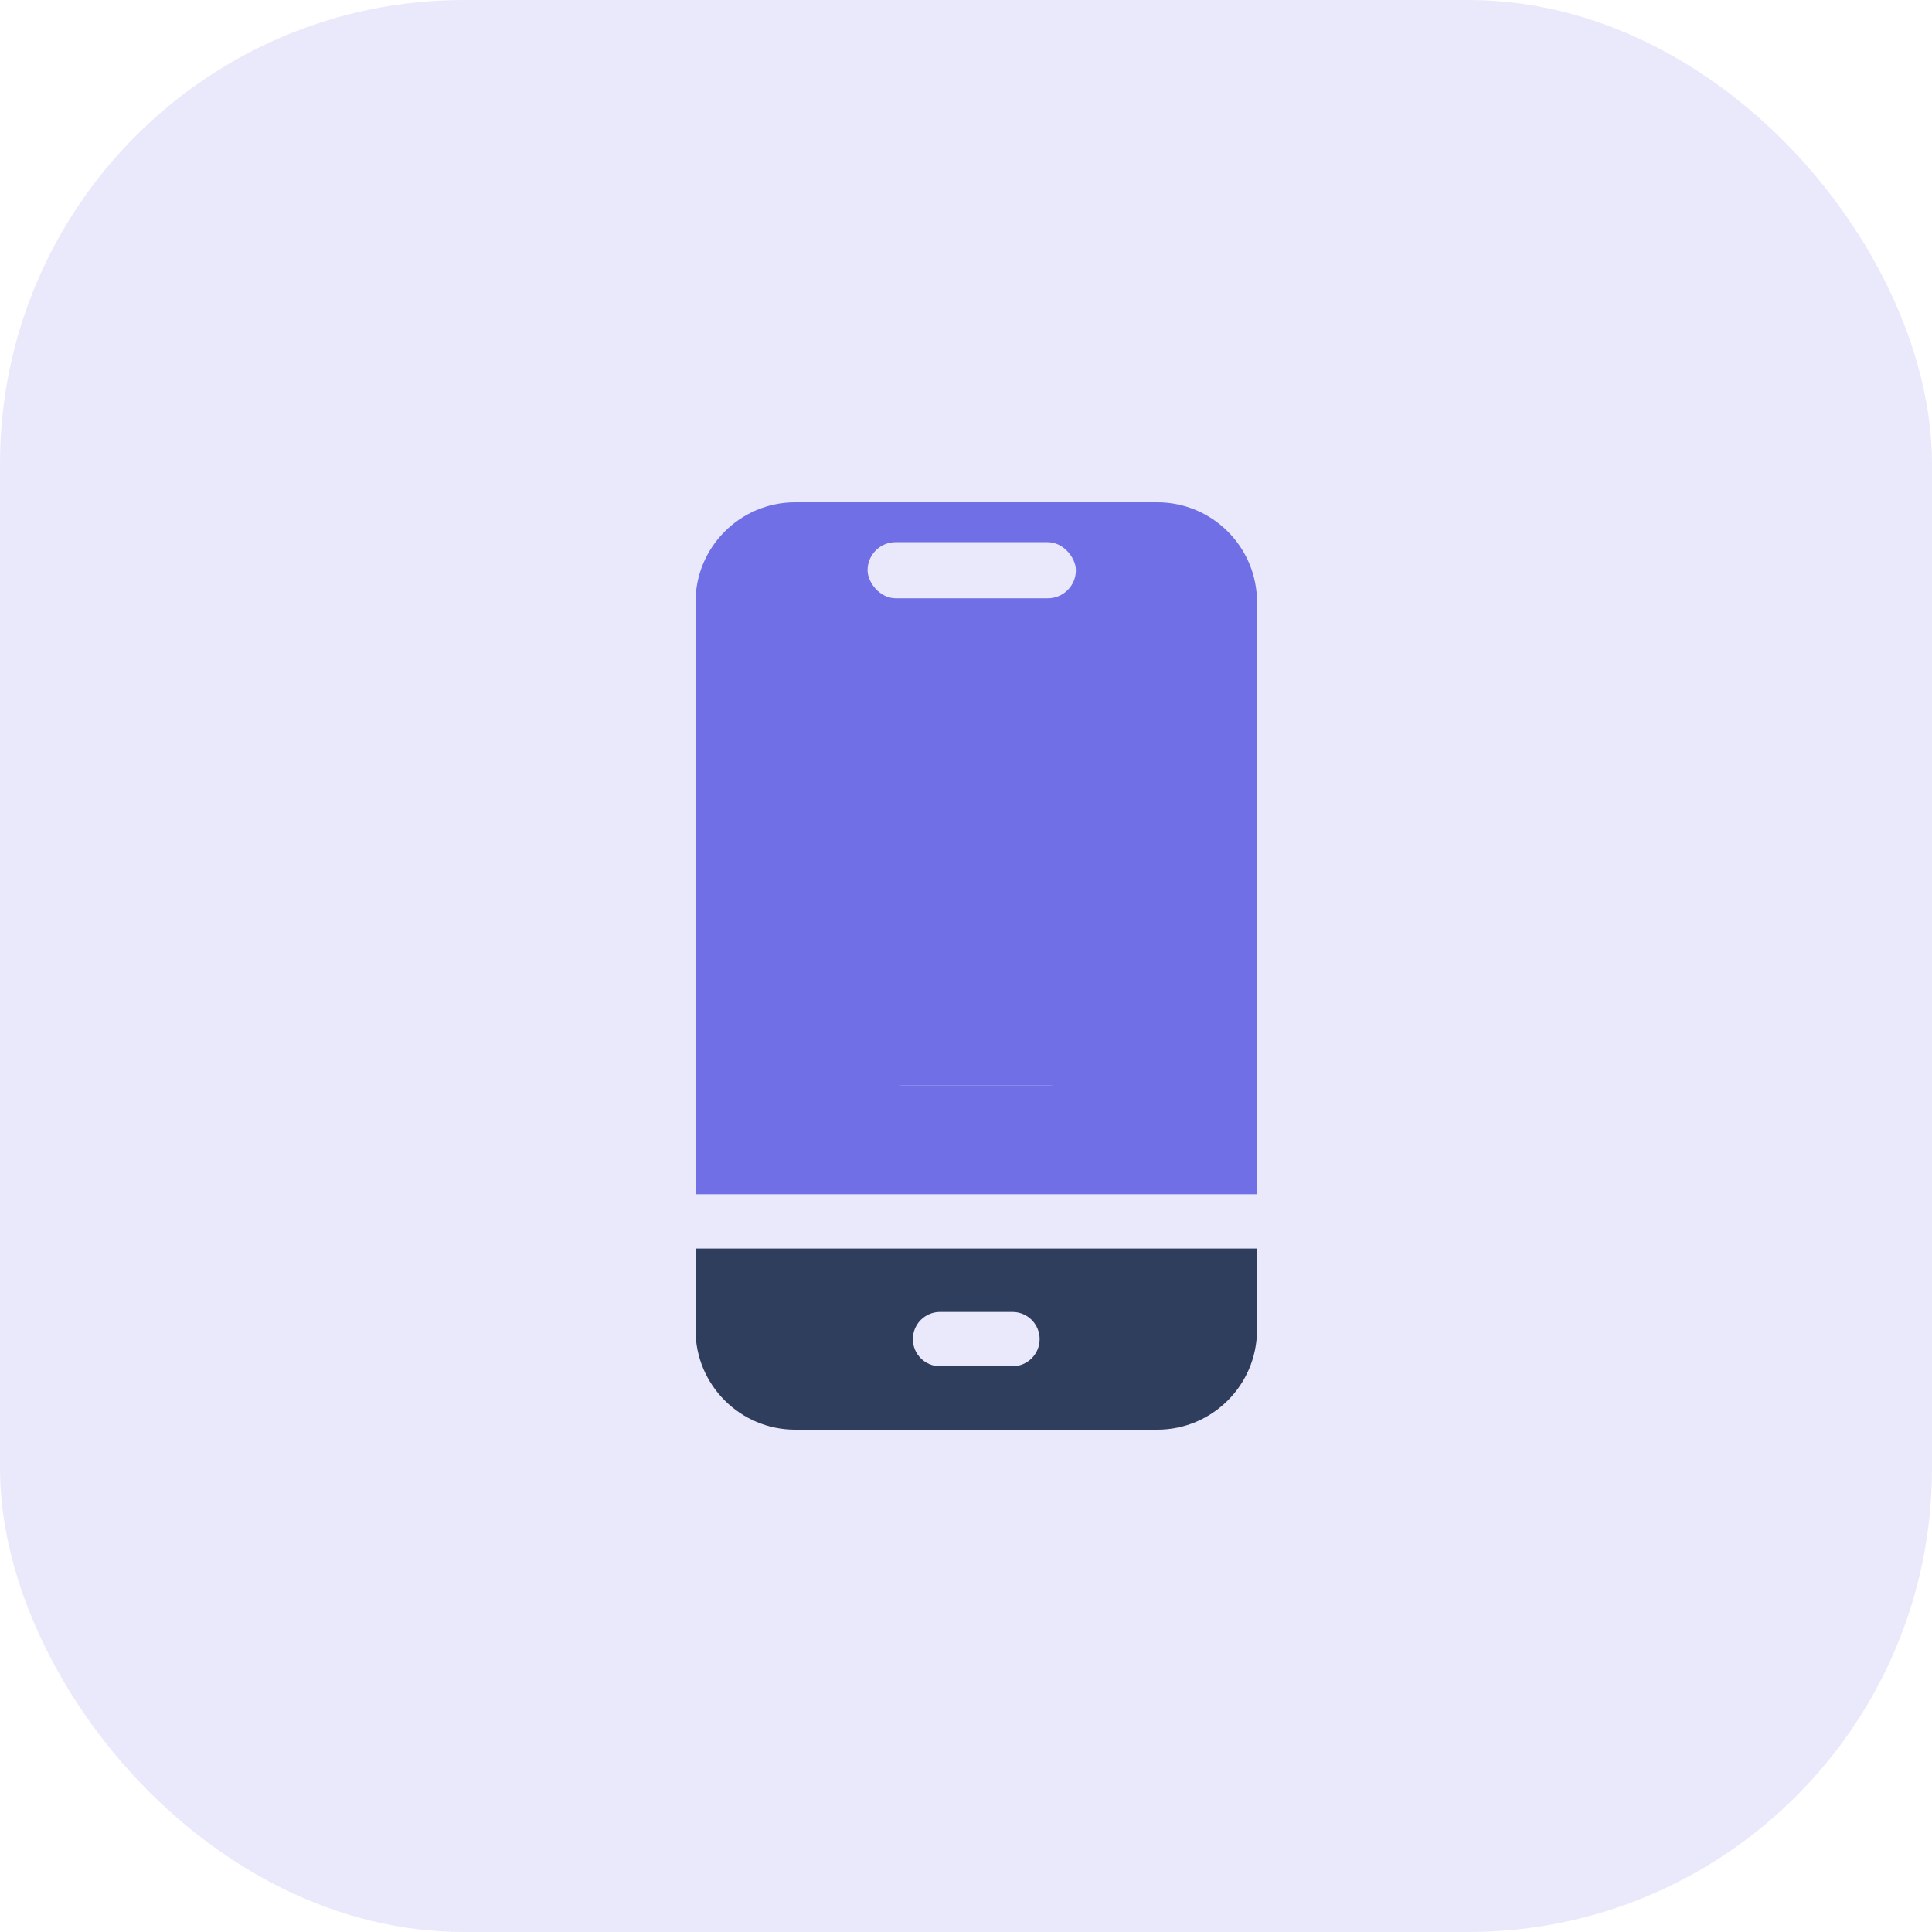 <svg width="50" height="50" viewBox="0 0 50 50" fill="none" xmlns="http://www.w3.org/2000/svg">
<rect opacity="0.15" width="50" height="50" rx="12" fill="#706FE5"/>
<path d="M30.562 19.703C30.562 16.782 28.186 14.406 25.266 14.406C22.345 14.406 19.969 16.782 19.969 19.703C19.969 22.624 22.345 25 25.266 25C28.186 25 30.562 22.624 30.562 19.703Z" fill="#706FE5"/>
<path d="M32.531 30.906V15.578C32.531 14.156 31.375 13 29.953 13H20.578C19.157 13 18 14.156 18 15.578V30.906H32.531ZM27.141 28.094H23.391C23.002 28.094 22.688 27.779 22.688 27.391C22.688 27.002 23.002 26.688 23.391 26.688H27.141C27.529 26.688 27.844 27.002 27.844 27.391C27.844 27.779 27.529 28.094 27.141 28.094ZM21.516 19.422H22.302C22.378 19.101 22.504 18.8 22.673 18.527L22.117 17.971C21.842 17.696 21.842 17.251 22.117 16.976C22.391 16.702 22.837 16.702 23.111 16.976L23.667 17.532C23.94 17.363 24.242 17.237 24.562 17.161V16.375C24.562 15.987 24.877 15.672 25.266 15.672C25.654 15.672 25.969 15.987 25.969 16.375V17.161C26.29 17.237 26.591 17.363 26.864 17.532L27.42 16.976C27.695 16.702 28.14 16.702 28.415 16.976C28.689 17.251 28.689 17.696 28.415 17.971L27.858 18.527C28.027 18.8 28.154 19.101 28.23 19.422H29.016C29.404 19.422 29.719 19.737 29.719 20.125C29.719 20.513 29.404 20.828 29.016 20.828H28.23C28.154 21.149 28.027 21.45 27.858 21.723L28.415 22.279C28.689 22.554 28.689 22.999 28.415 23.274C28.277 23.411 28.097 23.48 27.917 23.48C27.737 23.48 27.557 23.411 27.42 23.274L26.864 22.718C26.591 22.887 26.29 23.013 25.969 23.089V23.875C25.969 24.263 25.654 24.578 25.266 24.578C24.877 24.578 24.562 24.263 24.562 23.875V23.089C24.242 23.013 23.94 22.887 23.667 22.718L23.111 23.274C22.974 23.411 22.794 23.48 22.614 23.48C22.434 23.48 22.254 23.411 22.117 23.274C21.842 22.999 21.842 22.554 22.117 22.279L22.673 21.723C22.504 21.45 22.378 21.149 22.302 20.828H21.516C21.127 20.828 20.812 20.513 20.812 20.125C20.812 19.737 21.127 19.422 21.516 19.422Z" fill="#706FE5"/>
<path d="M18 32.312V34.422C18 35.843 19.157 37 20.578 37H29.953C31.375 37 32.531 35.843 32.531 34.422V32.312H18ZM26.203 35.359H24.328C23.94 35.359 23.625 35.045 23.625 34.656C23.625 34.268 23.94 33.953 24.328 33.953H26.203C26.591 33.953 26.906 34.268 26.906 34.656C26.906 35.045 26.591 35.359 26.203 35.359Z" fill="#2E3E5C"/>
<rect x="22.594" y="26.641" width="5.391" height="1.453" rx="0.727" fill="#706FE5"/>
<rect x="22.453" y="14.031" width="5.391" height="1.453" rx="0.727" fill="#EAE9FB"/>
</svg>
